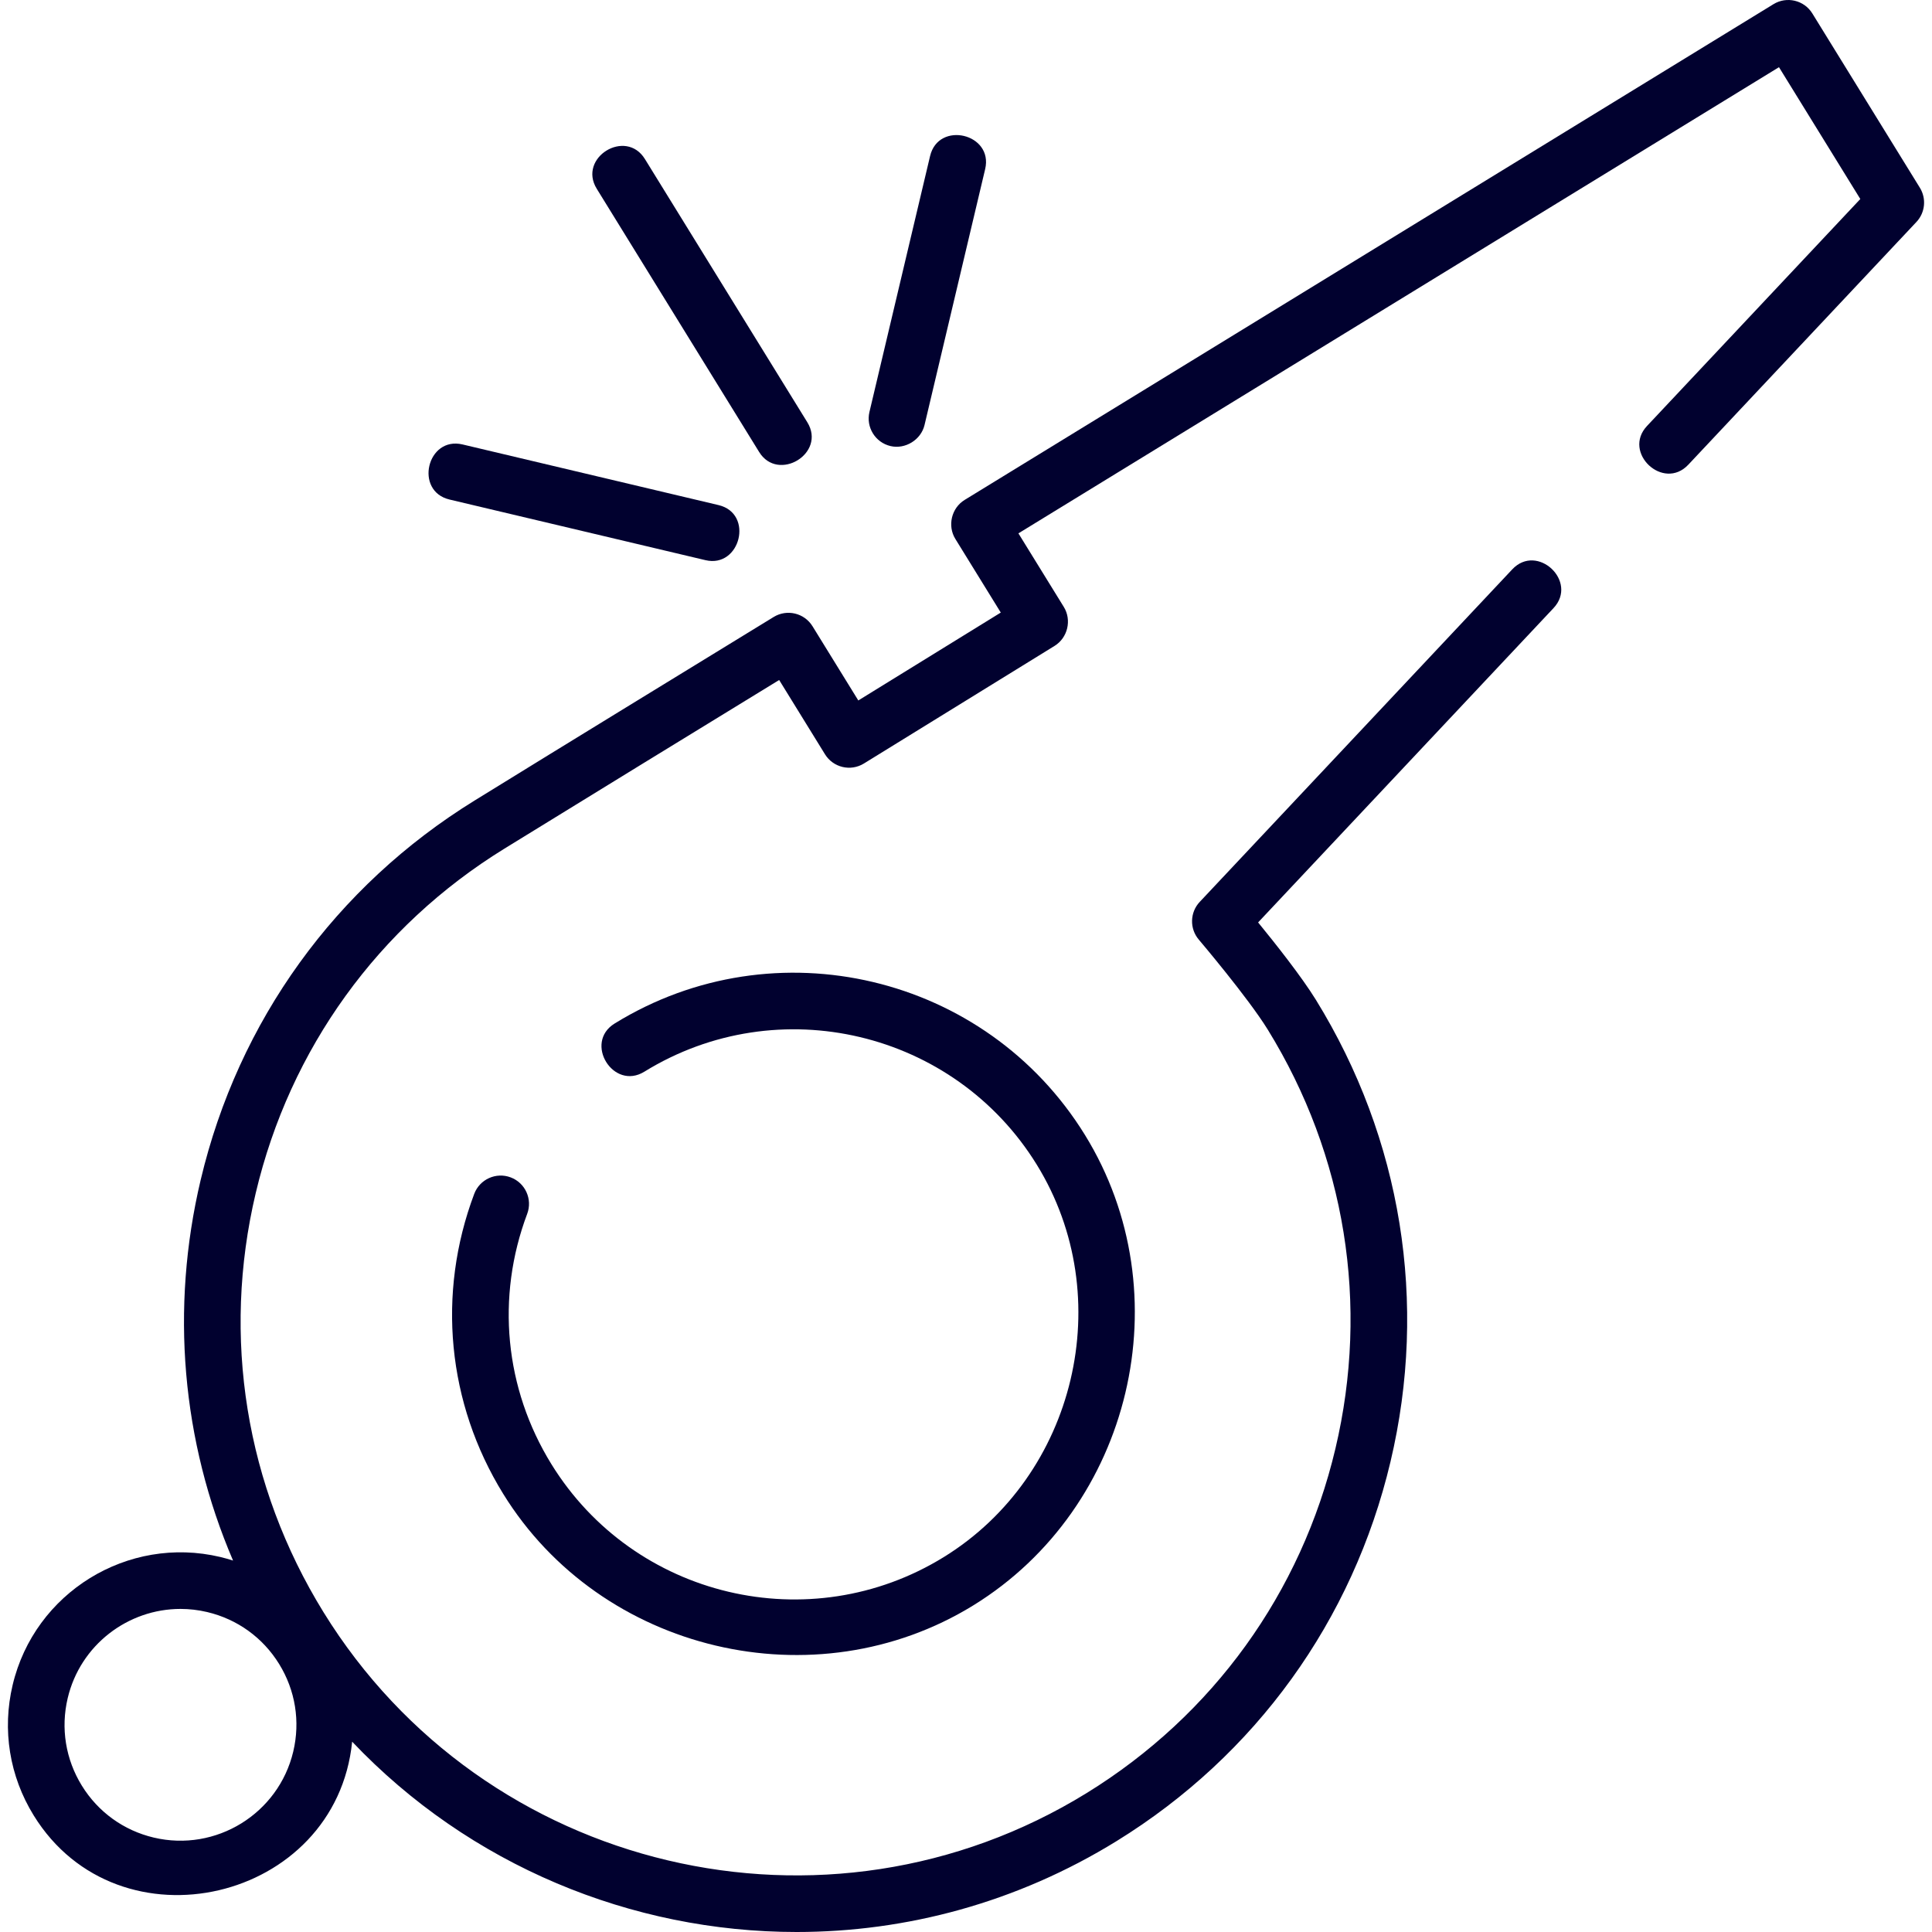 <?xml version="1.0"?>
<svg xmlns="http://www.w3.org/2000/svg" xmlns:xlink="http://www.w3.org/1999/xlink" xmlns:svgjs="http://svgjs.com/svgjs" version="1.1" width="512" height="512" x="0" y="0" viewBox="0 0 511.941 511.941" style="enable-background:new 0 0 512 512" xml:space="preserve"><g>
<g xmlns="http://www.w3.org/2000/svg">
	<path d="M508.727,49.747L480.233,3.563c-2.171-3.519-6.779-4.616-10.302-2.456L255.609,132.469   c-3.493,2.142-4.615,6.846-2.463,10.333l12.041,19.516l-37.753,23.289l-12.131-19.662c-2.17-3.517-6.778-4.616-10.302-2.456   c-26.425,16.196-52.891,32.371-79.246,48.635c-36.828,22.718-62.604,58.418-72.579,100.521c-8.091,34.152-5,69.201,8.581,100.875   c-1.115-0.355-2.244-0.682-3.395-0.955c-24.523-5.806-49.206,9.415-55.016,33.938c-2.815,11.881-0.834,24.146,5.577,34.536   c22.511,36.487,80.13,22.934,84.39-19.529c31.056,32.732,74.016,50.43,117.766,50.43c29.003,0,58.349-7.772,84.793-24.086   c36.828-22.719,62.604-58.418,72.579-100.521c9.977-42.104,2.957-85.572-19.763-122.397c-3.802-6.163-10.784-14.975-15.312-20.512   l78.273-83.286c6.625-7.05-4.304-17.323-10.93-10.273l-82.814,88.117c-2.615,2.782-2.723,7.085-0.25,9.994   c0.13,0.152,13.056,15.389,18.267,23.836c20.616,33.415,26.984,72.858,17.933,111.063c-9.052,38.205-32.44,70.6-65.858,91.215   c-68.986,42.555-159.734,21.058-202.293-47.923c-20.616-33.415-26.985-72.858-17.933-111.063   c9.052-38.205,32.441-70.599,65.859-91.214c24.229-14.938,48.546-29.817,72.833-44.703l12.142,19.68   c2.175,3.524,6.795,4.622,10.32,2.444l50.52-31.164c3.48-2.146,4.592-6.842,2.445-10.321l-12.029-19.497L471.394,17.803   l21.551,34.932l-56.511,60.13c-6.625,7.05,4.305,17.325,10.93,10.273l60.445-64.316C510.13,56.351,510.507,52.631,508.727,49.747z    M77.708,464.12c-3.904,16.477-20.492,26.701-36.963,22.802c-7.982-1.891-14.75-6.776-19.057-13.758   c-4.307-6.98-5.637-15.221-3.747-23.201c3.342-14.105,15.977-23.632,29.883-23.632c2.336,0,4.71,0.269,7.08,0.83   c7.982,1.891,14.75,6.776,19.057,13.758C78.268,447.899,79.598,456.139,77.708,464.12z" fill="#01012f" data-original="#000000" style=""/>
	<path d="M135.316,311.981c-3.875-1.455-8.202,0.503-9.66,4.381c-9.95,26.468-7.151,55.434,7.679,79.472   c25.873,41.936,82.636,55.427,124.629,29.523c41.981-25.897,55.459-82.588,29.526-124.621   c-26.222-42.497-82.129-55.742-124.629-29.523c-8.233,5.08-0.359,17.842,7.875,12.766c35.463-21.876,82.11-10.824,103.988,24.635   c21.641,35.074,10.384,82.373-24.636,103.979c-35.462,21.875-82.111,10.824-103.988-24.635   c-12.374-20.056-14.708-44.228-6.404-66.315C141.155,317.763,139.193,313.439,135.316,311.981z" fill="#01012f" data-original="#000000" style=""/>
	<path d="M119.115,132.367l67.823,16.066c9.228,2.185,12.907-12.356,3.458-14.596l-67.823-16.066   C113.159,115.538,109.702,130.136,119.115,132.367z" fill="#01012f" data-original="#000000" style=""/>
	<path d="M201.157,119.768c5.01,8.122,17.857,0.376,12.766-7.877l-43.032-69.747c-5.08-8.232-17.845-0.357-12.766,7.877   L201.157,119.768z" fill="#01012f" data-original="#000000" style=""/>
	<path d="M235.953,118.197c3.912,0.926,8.098-1.647,9.027-5.568l16.068-67.818c2.23-9.414-12.365-12.871-14.596-3.459   l-16.068,67.818C229.429,113.201,231.923,117.242,235.953,118.197z" fill="#01012f" data-original="#000000" style=""/>
</g>















</g></svg>
